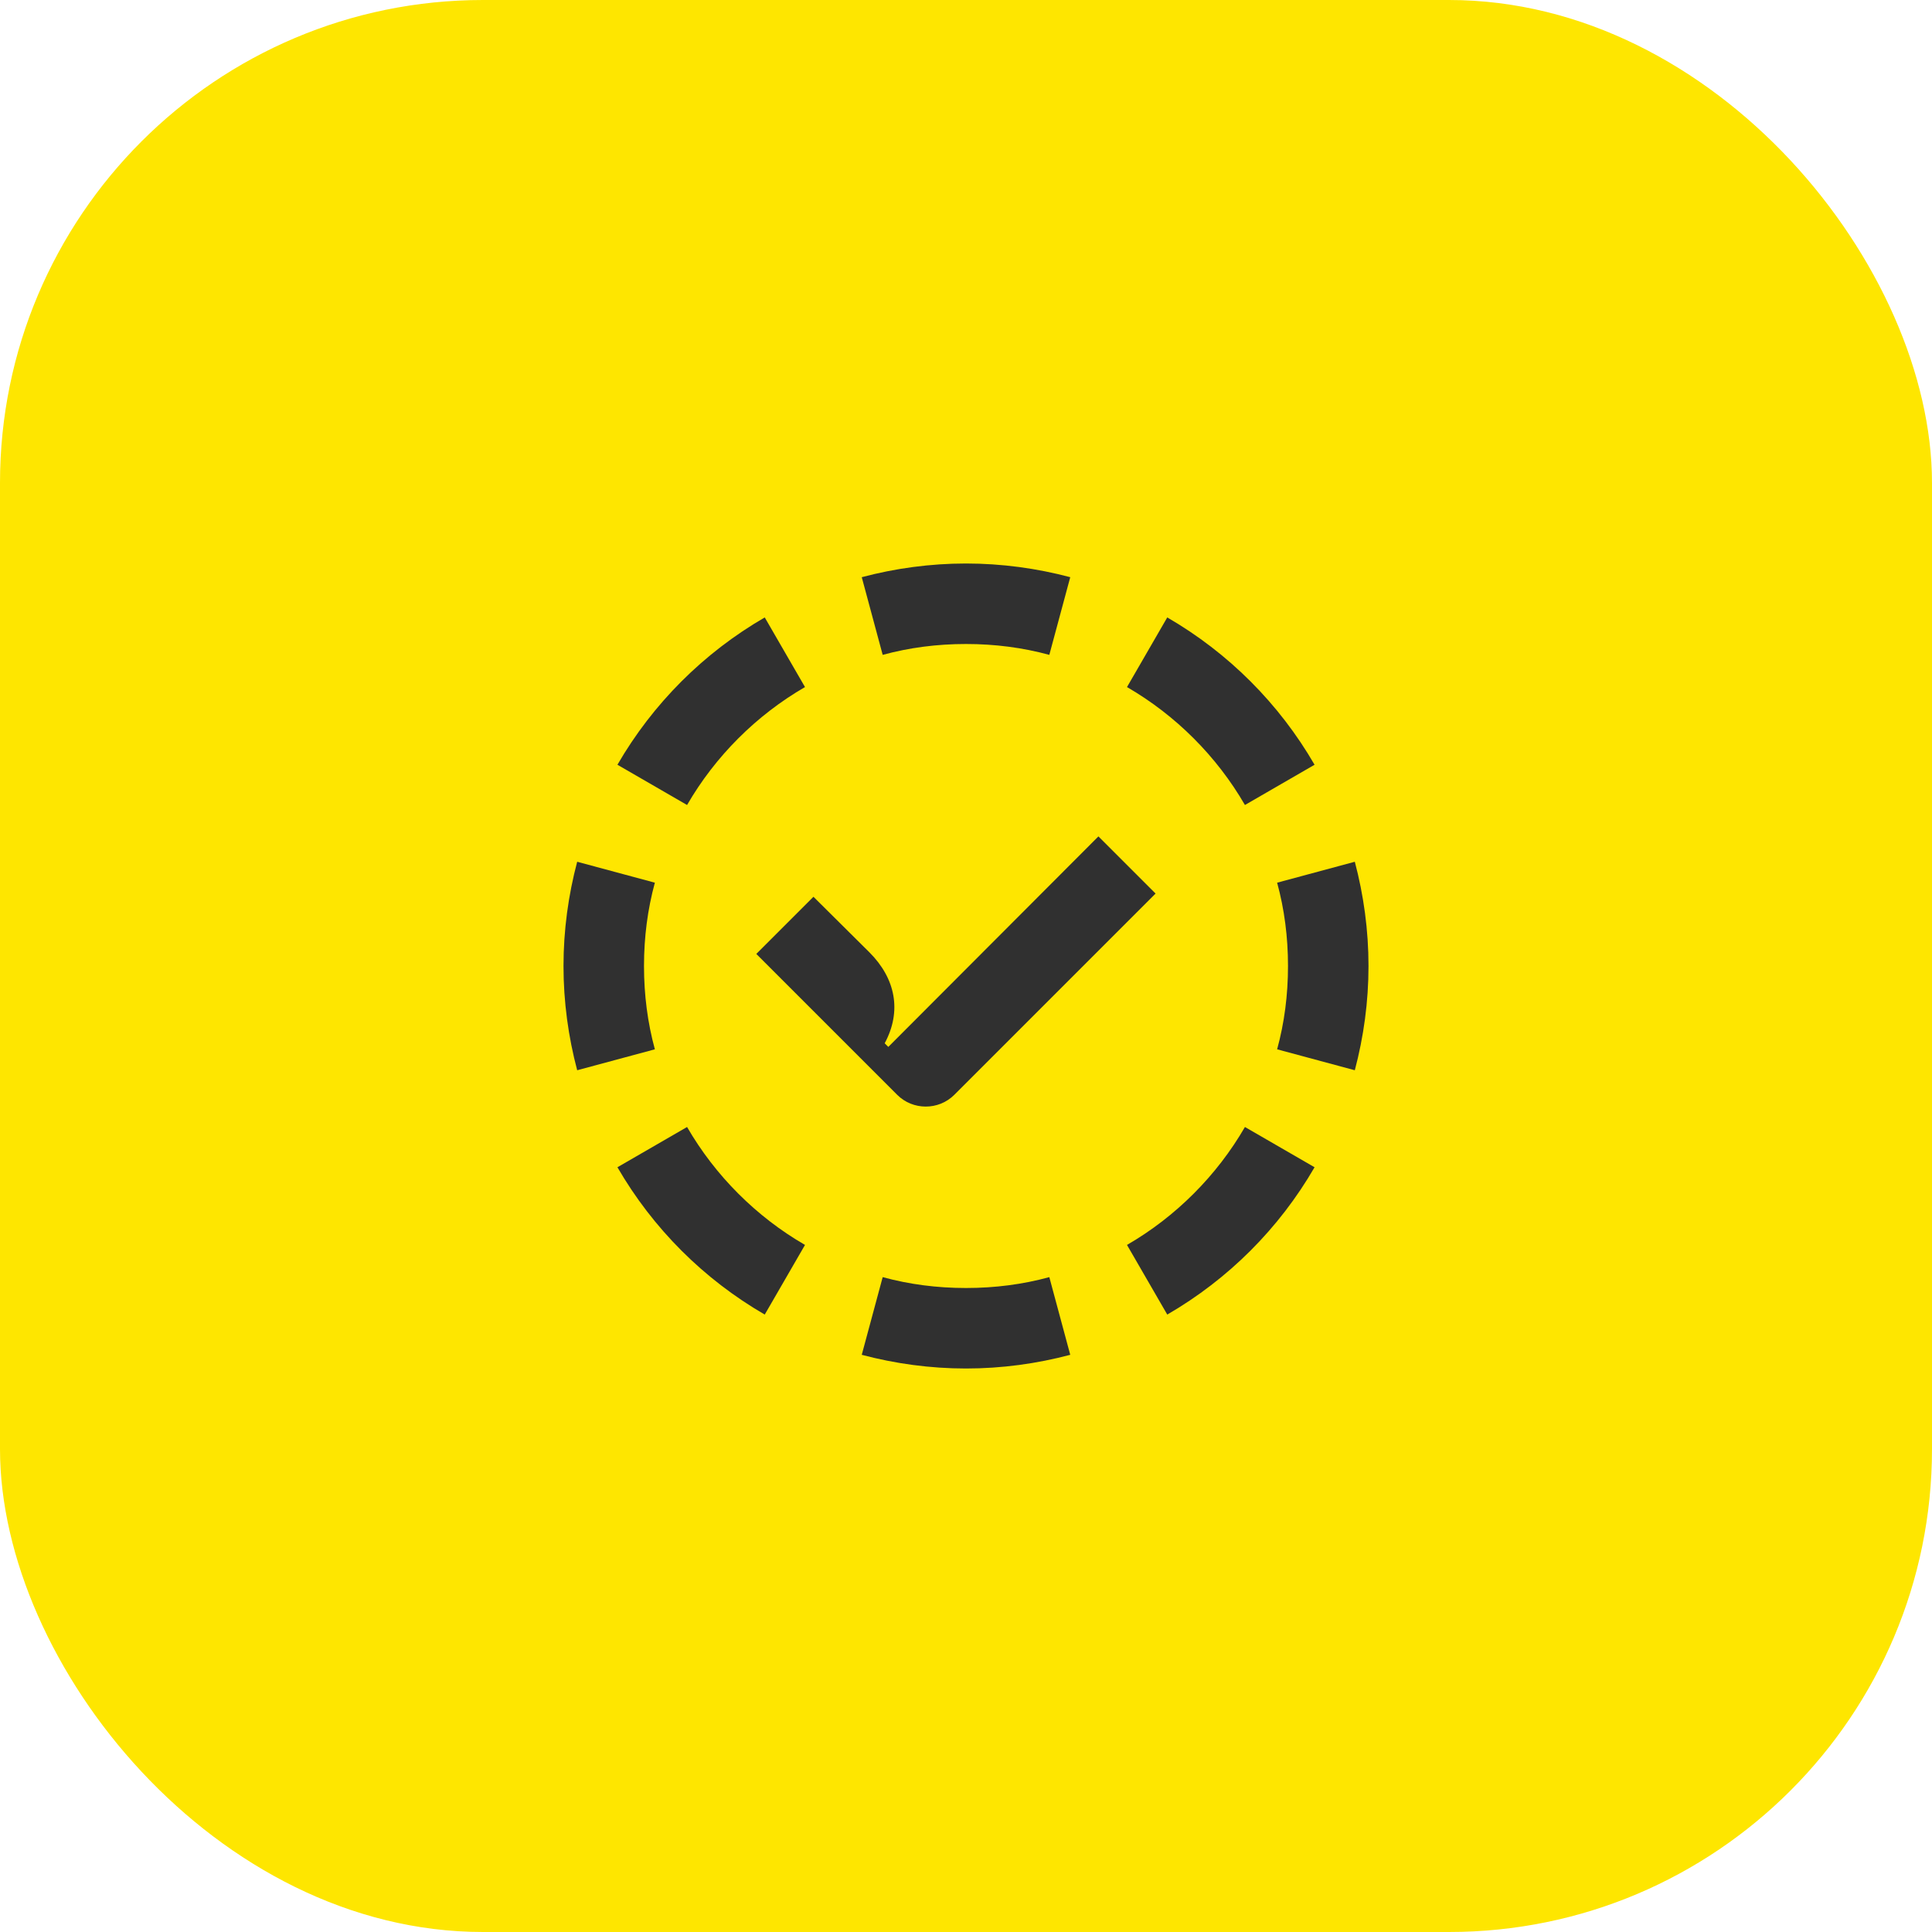 <svg width="48" height="48" viewBox="0 0 48 48" fill="none" xmlns="http://www.w3.org/2000/svg">
<rect width="48" height="48" rx="12" fill="#FEE600"/>
<path d="M20.21 22.28L18.79 23.7L22.29 27.2C22.68 27.59 23.32 27.59 23.71 27.2L28.71 22.2L27.29 20.78L22.07 26.01L21.98 25.92C22.41 25.12 22.25 24.31 21.6 23.66L20.21 22.28ZM21.41 33.66C22.24 33.88 23.11 34 24 34C24.89 34 25.76 33.88 26.59 33.66L26.07 31.73C25.41 31.91 24.72 32 24 32C23.28 32 22.59 31.91 21.93 31.73L21.41 33.66ZM29 32.66C30.52 31.78 31.78 30.52 32.66 29L30.93 28C30.23 29.21 29.21 30.23 28 30.93L29 32.66ZM15.34 29C16.22 30.52 17.48 31.78 19 32.66L20 30.93C18.79 30.23 17.77 29.21 17.07 28L15.34 29ZM34 24C34 23.11 33.88 22.24 33.66 21.41L31.73 21.93C31.91 22.59 32 23.28 32 24C32 24.72 31.91 25.41 31.73 26.07L33.66 26.59C33.88 25.76 34 24.89 34 24ZM14.34 21.41C14.12 22.24 14 23.11 14 24C14 24.89 14.12 25.76 14.34 26.59L16.27 26.07C16.09 25.41 16 24.72 16 24C16 23.28 16.09 22.59 16.27 21.93L14.34 21.41ZM19 15.34C17.48 16.22 16.22 17.48 15.34 19L17.07 20C17.77 18.79 18.79 17.77 20 17.07L19 15.34ZM32.66 19C31.78 17.48 30.52 16.22 29 15.34L28 17.07C29.21 17.77 30.23 18.79 30.93 20L32.66 19ZM24 14C23.11 14 22.24 14.12 21.41 14.34L21.93 16.27C22.59 16.09 23.28 16 24 16C24.72 16 25.41 16.09 26.07 16.27L26.59 14.34C25.76 14.12 24.89 14 24 14Z" fill="#303030"/>
</svg>
